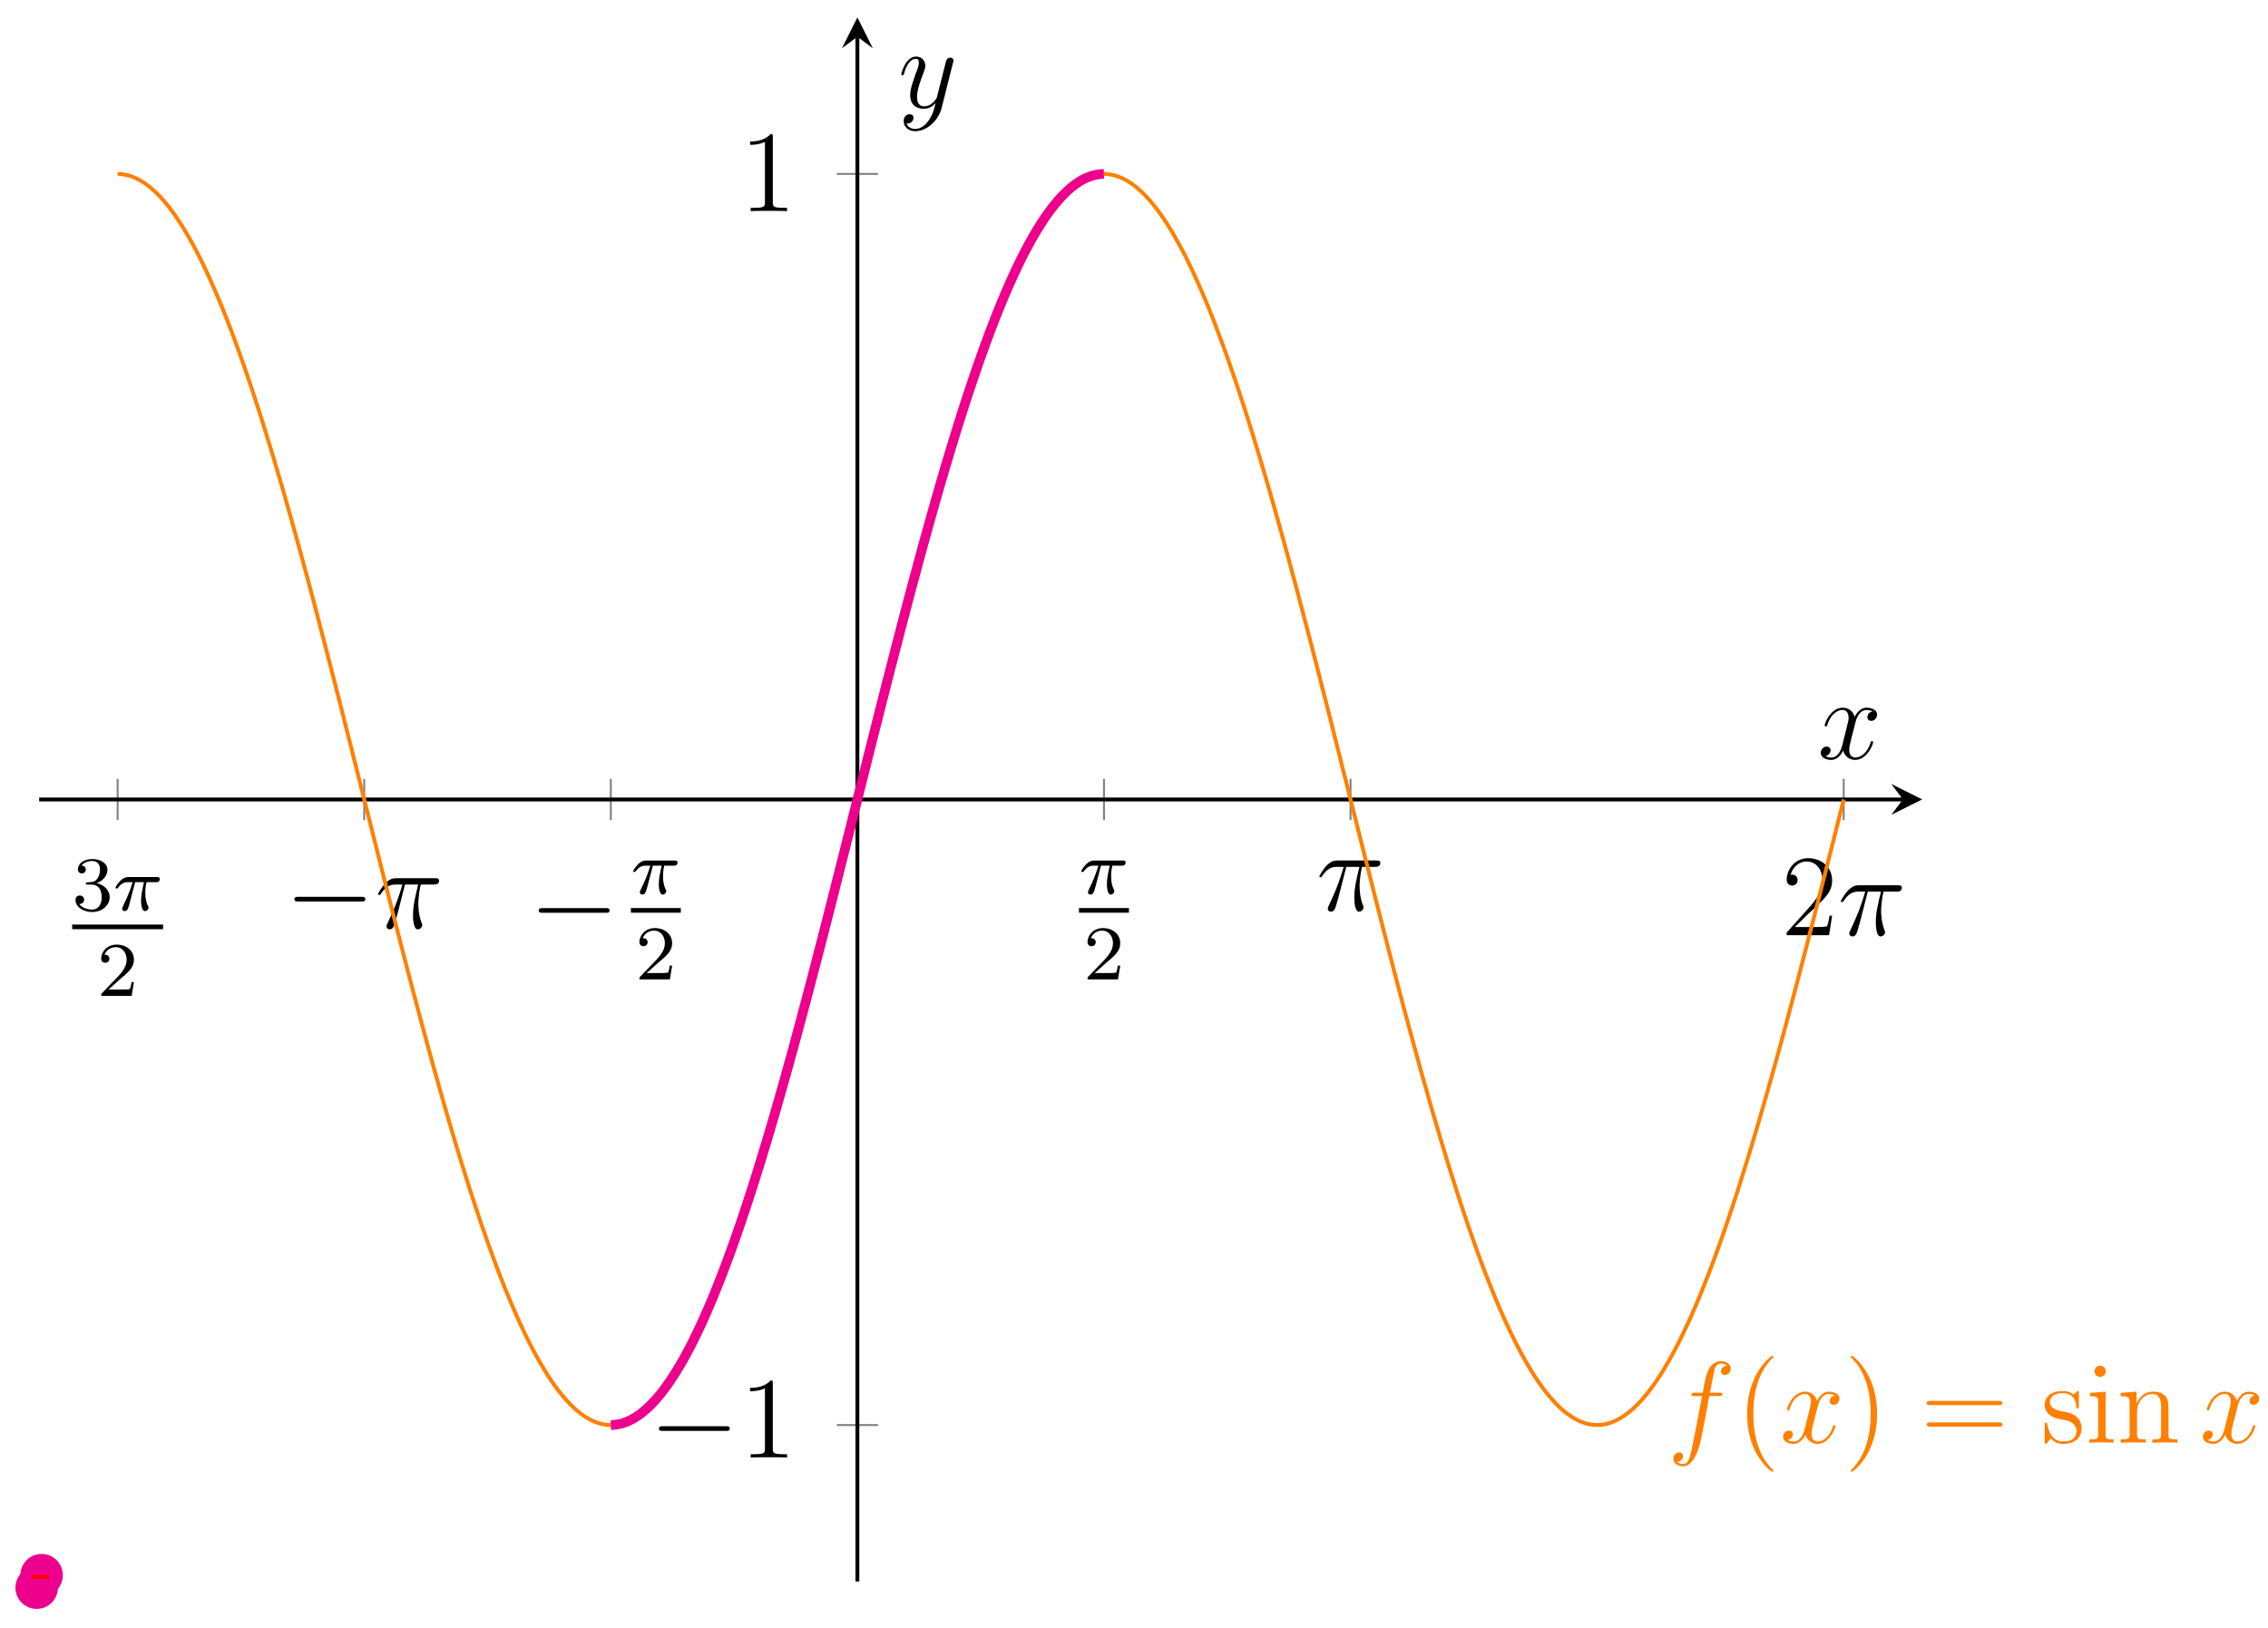 <?xml version="1.0" encoding="UTF-8"?>
<svg xmlns="http://www.w3.org/2000/svg" xmlns:xlink="http://www.w3.org/1999/xlink" width="234pt" height="168pt" viewBox="0 0 234 168" version="1.1">
<defs>
<g>
<symbol overflow="visible" id="glyph0-0">
<path style="stroke:none;" d=""/>
</symbol>
<symbol overflow="visible" id="glyph0-1">
<path style="stroke:none;" d="M 7.875 -2.75 C 8.078 -2.75 8.297 -2.75 8.297 -2.984 C 8.297 -3.234 8.078 -3.234 7.875 -3.234 L 1.406 -3.234 C 1.203 -3.234 0.984 -3.234 0.984 -2.984 C 0.984 -2.75 1.203 -2.75 1.406 -2.75 Z M 7.875 -2.75 "/>
</symbol>
<symbol overflow="visible" id="glyph1-0">
<path style="stroke:none;" d=""/>
</symbol>
<symbol overflow="visible" id="glyph1-1">
<path style="stroke:none;" d="M 3.094 -4.5 L 4.453 -4.5 C 4.125 -3.172 3.922 -2.297 3.922 -1.344 C 3.922 -1.172 3.922 0.125 4.406 0.125 C 4.656 0.125 4.875 -0.109 4.875 -0.312 C 4.875 -0.375 4.875 -0.391 4.797 -0.578 C 4.469 -1.406 4.469 -2.422 4.469 -2.516 C 4.469 -2.578 4.469 -3.438 4.719 -4.5 L 6.062 -4.5 C 6.219 -4.5 6.609 -4.5 6.609 -4.891 C 6.609 -5.156 6.391 -5.156 6.172 -5.156 L 2.234 -5.156 C 1.953 -5.156 1.547 -5.156 1 -4.562 C 0.688 -4.219 0.312 -3.578 0.312 -3.516 C 0.312 -3.438 0.375 -3.422 0.438 -3.422 C 0.531 -3.422 0.531 -3.453 0.594 -3.531 C 1.219 -4.5 1.844 -4.5 2.141 -4.5 L 2.828 -4.5 C 2.562 -3.609 2.266 -2.562 1.281 -0.484 C 1.188 -0.281 1.188 -0.266 1.188 -0.188 C 1.188 0.062 1.406 0.125 1.5 0.125 C 1.859 0.125 1.953 -0.188 2.094 -0.688 C 2.281 -1.297 2.281 -1.328 2.406 -1.812 Z M 3.094 -4.5 "/>
</symbol>
<symbol overflow="visible" id="glyph1-2">
<path style="stroke:none;" d="M 5.328 -4.812 C 5.562 -4.812 5.672 -4.812 5.672 -5.031 C 5.672 -5.156 5.562 -5.156 5.359 -5.156 L 4.391 -5.156 C 4.609 -6.391 4.781 -7.234 4.875 -7.609 C 4.953 -7.906 5.203 -8.172 5.516 -8.172 C 5.766 -8.172 6.016 -8.062 6.125 -7.953 C 5.672 -7.906 5.516 -7.562 5.516 -7.359 C 5.516 -7.125 5.703 -6.984 5.922 -6.984 C 6.172 -6.984 6.531 -7.188 6.531 -7.641 C 6.531 -8.141 6.031 -8.422 5.5 -8.422 C 4.984 -8.422 4.484 -8.031 4.25 -7.562 C 4.031 -7.141 3.906 -6.719 3.641 -5.156 L 2.828 -5.156 C 2.609 -5.156 2.484 -5.156 2.484 -4.938 C 2.484 -4.812 2.562 -4.812 2.797 -4.812 L 3.562 -4.812 C 3.344 -3.688 2.859 -0.984 2.578 0.281 C 2.375 1.328 2.203 2.203 1.609 2.203 C 1.562 2.203 1.219 2.203 1 1.969 C 1.609 1.922 1.609 1.406 1.609 1.391 C 1.609 1.141 1.438 1 1.203 1 C 0.969 1 0.609 1.203 0.609 1.656 C 0.609 2.172 1.141 2.438 1.609 2.438 C 2.828 2.438 3.328 0.25 3.453 -0.344 C 3.672 -1.266 4.25 -4.453 4.312 -4.812 Z M 5.328 -4.812 "/>
</symbol>
<symbol overflow="visible" id="glyph1-3">
<path style="stroke:none;" d="M 5.672 -4.875 C 5.281 -4.812 5.141 -4.516 5.141 -4.297 C 5.141 -4 5.359 -3.906 5.531 -3.906 C 5.891 -3.906 6.141 -4.219 6.141 -4.547 C 6.141 -5.047 5.562 -5.266 5.062 -5.266 C 4.344 -5.266 3.938 -4.547 3.828 -4.328 C 3.547 -5.219 2.812 -5.266 2.594 -5.266 C 1.375 -5.266 0.734 -3.703 0.734 -3.438 C 0.734 -3.391 0.781 -3.328 0.859 -3.328 C 0.953 -3.328 0.984 -3.406 1 -3.453 C 1.406 -4.781 2.219 -5.031 2.562 -5.031 C 3.094 -5.031 3.203 -4.531 3.203 -4.25 C 3.203 -3.984 3.125 -3.703 2.984 -3.125 L 2.578 -1.5 C 2.406 -0.781 2.062 -0.125 1.422 -0.125 C 1.359 -0.125 1.062 -0.125 0.812 -0.281 C 1.25 -0.359 1.344 -0.719 1.344 -0.859 C 1.344 -1.094 1.156 -1.25 0.938 -1.25 C 0.641 -1.25 0.328 -0.984 0.328 -0.609 C 0.328 -0.109 0.891 0.125 1.406 0.125 C 1.984 0.125 2.391 -0.328 2.641 -0.828 C 2.828 -0.125 3.438 0.125 3.875 0.125 C 5.094 0.125 5.734 -1.453 5.734 -1.703 C 5.734 -1.766 5.688 -1.812 5.625 -1.812 C 5.516 -1.812 5.5 -1.75 5.469 -1.656 C 5.141 -0.609 4.453 -0.125 3.906 -0.125 C 3.484 -0.125 3.266 -0.438 3.266 -0.922 C 3.266 -1.188 3.312 -1.375 3.5 -2.156 L 3.922 -3.797 C 4.094 -4.5 4.5 -5.031 5.062 -5.031 C 5.078 -5.031 5.422 -5.031 5.672 -4.875 Z M 5.672 -4.875 "/>
</symbol>
<symbol overflow="visible" id="glyph1-4">
<path style="stroke:none;" d="M 3.141 1.344 C 2.828 1.797 2.359 2.203 1.766 2.203 C 1.625 2.203 1.047 2.172 0.875 1.625 C 0.906 1.641 0.969 1.641 0.984 1.641 C 1.344 1.641 1.594 1.328 1.594 1.047 C 1.594 0.781 1.359 0.688 1.188 0.688 C 0.984 0.688 0.578 0.828 0.578 1.406 C 0.578 2.016 1.094 2.438 1.766 2.438 C 2.969 2.438 4.172 1.344 4.5 0.016 L 5.672 -4.656 C 5.688 -4.703 5.719 -4.781 5.719 -4.859 C 5.719 -5.031 5.562 -5.156 5.391 -5.156 C 5.281 -5.156 5.031 -5.109 4.938 -4.75 L 4.047 -1.234 C 4 -1.016 4 -0.984 3.891 -0.859 C 3.656 -0.531 3.266 -0.125 2.688 -0.125 C 2.016 -0.125 1.953 -0.781 1.953 -1.094 C 1.953 -1.781 2.281 -2.703 2.609 -3.562 C 2.734 -3.906 2.812 -4.078 2.812 -4.312 C 2.812 -4.812 2.453 -5.266 1.859 -5.266 C 0.766 -5.266 0.328 -3.531 0.328 -3.438 C 0.328 -3.391 0.375 -3.328 0.453 -3.328 C 0.562 -3.328 0.578 -3.375 0.625 -3.547 C 0.906 -4.547 1.359 -5.031 1.828 -5.031 C 1.938 -5.031 2.141 -5.031 2.141 -4.641 C 2.141 -4.328 2.016 -3.984 1.828 -3.531 C 1.25 -1.953 1.25 -1.562 1.25 -1.281 C 1.25 -0.141 2.062 0.125 2.656 0.125 C 3 0.125 3.438 0.016 3.844 -0.438 L 3.859 -0.422 C 3.688 0.281 3.562 0.75 3.141 1.344 Z M 3.141 1.344 "/>
</symbol>
<symbol overflow="visible" id="glyph2-0">
<path style="stroke:none;" d=""/>
</symbol>
<symbol overflow="visible" id="glyph2-1">
<path style="stroke:none;" d="M 2.266 -2.906 L 3.172 -2.906 C 3.016 -2.188 2.875 -1.594 2.875 -1 C 2.875 -0.953 2.875 -0.609 2.953 -0.312 C 3.062 0.016 3.141 0.078 3.281 0.078 C 3.453 0.078 3.641 -0.078 3.641 -0.266 C 3.641 -0.312 3.641 -0.328 3.609 -0.406 C 3.438 -0.766 3.312 -1.156 3.312 -1.812 C 3.312 -1.984 3.312 -2.328 3.438 -2.906 L 4.406 -2.906 C 4.531 -2.906 4.609 -2.906 4.688 -2.969 C 4.797 -3.062 4.812 -3.156 4.812 -3.219 C 4.812 -3.438 4.609 -3.438 4.484 -3.438 L 1.609 -3.438 C 1.438 -3.438 1.125 -3.438 0.734 -3.047 C 0.453 -2.766 0.234 -2.406 0.234 -2.344 C 0.234 -2.266 0.281 -2.25 0.344 -2.25 C 0.438 -2.25 0.453 -2.266 0.5 -2.328 C 0.891 -2.906 1.359 -2.906 1.531 -2.906 L 2 -2.906 C 1.766 -2.062 1.344 -1.094 1.047 -0.516 C 1 -0.391 0.922 -0.234 0.922 -0.172 C 0.922 0 1.047 0.078 1.172 0.078 C 1.484 0.078 1.562 -0.219 1.734 -0.875 Z M 2.266 -2.906 "/>
</symbol>
<symbol overflow="visible" id="glyph3-0">
<path style="stroke:none;" d=""/>
</symbol>
<symbol overflow="visible" id="glyph3-1">
<path style="stroke:none;" d="M 2.25 -1.625 C 2.375 -1.75 2.703 -2.016 2.844 -2.125 C 3.328 -2.578 3.797 -3.016 3.797 -3.734 C 3.797 -4.688 3 -5.297 2.016 -5.297 C 1.047 -5.297 0.422 -4.578 0.422 -3.859 C 0.422 -3.469 0.734 -3.422 0.844 -3.422 C 1.016 -3.422 1.266 -3.531 1.266 -3.844 C 1.266 -4.25 0.859 -4.25 0.766 -4.25 C 1 -4.844 1.531 -5.031 1.922 -5.031 C 2.656 -5.031 3.047 -4.406 3.047 -3.734 C 3.047 -2.906 2.469 -2.297 1.516 -1.344 L 0.516 -0.297 C 0.422 -0.219 0.422 -0.203 0.422 0 L 3.562 0 L 3.797 -1.422 L 3.547 -1.422 C 3.531 -1.266 3.469 -0.875 3.375 -0.719 C 3.328 -0.656 2.719 -0.656 2.594 -0.656 L 1.172 -0.656 Z M 2.25 -1.625 "/>
</symbol>
<symbol overflow="visible" id="glyph3-2">
<path style="stroke:none;" d="M 2.016 -2.656 C 2.641 -2.656 3.047 -2.203 3.047 -1.359 C 3.047 -0.359 2.484 -0.078 2.062 -0.078 C 1.625 -0.078 1.016 -0.234 0.734 -0.656 C 1.031 -0.656 1.234 -0.844 1.234 -1.094 C 1.234 -1.359 1.047 -1.531 0.781 -1.531 C 0.578 -1.531 0.344 -1.406 0.344 -1.078 C 0.344 -0.328 1.156 0.172 2.078 0.172 C 3.125 0.172 3.875 -0.562 3.875 -1.359 C 3.875 -2.031 3.344 -2.625 2.531 -2.812 C 3.156 -3.031 3.641 -3.562 3.641 -4.203 C 3.641 -4.844 2.922 -5.297 2.094 -5.297 C 1.234 -5.297 0.594 -4.844 0.594 -4.234 C 0.594 -3.938 0.781 -3.812 1 -3.812 C 1.25 -3.812 1.406 -3.984 1.406 -4.219 C 1.406 -4.516 1.141 -4.625 0.969 -4.625 C 1.312 -5.062 1.922 -5.094 2.062 -5.094 C 2.266 -5.094 2.875 -5.031 2.875 -4.203 C 2.875 -3.656 2.641 -3.312 2.531 -3.188 C 2.297 -2.938 2.109 -2.922 1.625 -2.891 C 1.469 -2.891 1.406 -2.875 1.406 -2.766 C 1.406 -2.656 1.484 -2.656 1.625 -2.656 Z M 2.016 -2.656 "/>
</symbol>
<symbol overflow="visible" id="glyph4-0">
<path style="stroke:none;" d=""/>
</symbol>
<symbol overflow="visible" id="glyph4-1">
<path style="stroke:none;" d="M 5.266 -2.016 L 5 -2.016 C 4.953 -1.812 4.859 -1.141 4.75 -0.953 C 4.656 -0.844 3.984 -0.844 3.625 -0.844 L 1.406 -0.844 C 1.734 -1.125 2.469 -1.891 2.766 -2.172 C 4.594 -3.844 5.266 -4.469 5.266 -5.656 C 5.266 -7.031 4.172 -7.953 2.781 -7.953 C 1.406 -7.953 0.578 -6.766 0.578 -5.734 C 0.578 -5.125 1.109 -5.125 1.141 -5.125 C 1.406 -5.125 1.703 -5.312 1.703 -5.688 C 1.703 -6.031 1.484 -6.25 1.141 -6.25 C 1.047 -6.25 1.016 -6.25 0.984 -6.234 C 1.203 -7.047 1.859 -7.609 2.625 -7.609 C 3.641 -7.609 4.266 -6.75 4.266 -5.656 C 4.266 -4.641 3.688 -3.75 3 -2.984 L 0.578 -0.281 L 0.578 0 L 4.953 0 Z M 5.266 -2.016 "/>
</symbol>
<symbol overflow="visible" id="glyph4-2">
<path style="stroke:none;" d="M 3.438 -7.656 C 3.438 -7.938 3.438 -7.953 3.203 -7.953 C 2.922 -7.625 2.312 -7.188 1.094 -7.188 L 1.094 -6.844 C 1.359 -6.844 1.953 -6.844 2.625 -7.141 L 2.625 -0.922 C 2.625 -0.484 2.578 -0.344 1.531 -0.344 L 1.156 -0.344 L 1.156 0 C 1.484 -0.031 2.641 -0.031 3.031 -0.031 C 3.438 -0.031 4.578 -0.031 4.906 0 L 4.906 -0.344 L 4.531 -0.344 C 3.484 -0.344 3.438 -0.484 3.438 -0.922 Z M 3.438 -7.656 "/>
</symbol>
<symbol overflow="visible" id="glyph4-3">
<path style="stroke:none;" d="M 3.891 2.906 C 3.891 2.875 3.891 2.844 3.688 2.641 C 2.484 1.438 1.812 -0.531 1.812 -2.969 C 1.812 -5.297 2.375 -7.297 3.766 -8.703 C 3.891 -8.812 3.891 -8.828 3.891 -8.875 C 3.891 -8.938 3.828 -8.969 3.781 -8.969 C 3.625 -8.969 2.641 -8.109 2.062 -6.938 C 1.453 -5.719 1.172 -4.453 1.172 -2.969 C 1.172 -1.906 1.344 -0.484 1.953 0.781 C 2.672 2.219 3.641 3 3.781 3 C 3.828 3 3.891 2.969 3.891 2.906 Z M 3.891 2.906 "/>
</symbol>
<symbol overflow="visible" id="glyph4-4">
<path style="stroke:none;" d="M 3.375 -2.969 C 3.375 -3.891 3.25 -5.359 2.578 -6.75 C 1.875 -8.188 0.891 -8.969 0.766 -8.969 C 0.719 -8.969 0.656 -8.938 0.656 -8.875 C 0.656 -8.828 0.656 -8.812 0.859 -8.609 C 2.062 -7.406 2.719 -5.422 2.719 -2.984 C 2.719 -0.672 2.156 1.328 0.781 2.734 C 0.656 2.844 0.656 2.875 0.656 2.906 C 0.656 2.969 0.719 3 0.766 3 C 0.922 3 1.906 2.141 2.484 0.969 C 3.094 -0.25 3.375 -1.547 3.375 -2.969 Z M 3.375 -2.969 "/>
</symbol>
<symbol overflow="visible" id="glyph4-5">
<path style="stroke:none;" d="M 8.062 -3.875 C 8.234 -3.875 8.453 -3.875 8.453 -4.094 C 8.453 -4.312 8.25 -4.312 8.062 -4.312 L 1.031 -4.312 C 0.859 -4.312 0.641 -4.312 0.641 -4.094 C 0.641 -3.875 0.844 -3.875 1.031 -3.875 Z M 8.062 -1.656 C 8.234 -1.656 8.453 -1.656 8.453 -1.859 C 8.453 -2.094 8.25 -2.094 8.062 -2.094 L 1.031 -2.094 C 0.859 -2.094 0.641 -2.094 0.641 -1.875 C 0.641 -1.656 0.844 -1.656 1.031 -1.656 Z M 8.062 -1.656 "/>
</symbol>
<symbol overflow="visible" id="glyph4-6">
<path style="stroke:none;" d="M 3.922 -5.062 C 3.922 -5.266 3.922 -5.328 3.797 -5.328 C 3.703 -5.328 3.484 -5.062 3.391 -4.953 C 3.031 -5.266 2.656 -5.328 2.266 -5.328 C 0.828 -5.328 0.391 -4.547 0.391 -3.891 C 0.391 -3.75 0.391 -3.328 0.844 -2.922 C 1.234 -2.578 1.641 -2.5 2.188 -2.391 C 2.844 -2.266 3 -2.219 3.297 -1.984 C 3.516 -1.812 3.672 -1.547 3.672 -1.203 C 3.672 -0.688 3.375 -0.125 2.312 -0.125 C 1.531 -0.125 0.953 -0.578 0.688 -1.766 C 0.641 -1.984 0.641 -2 0.641 -2.016 C 0.609 -2.062 0.562 -2.062 0.531 -2.062 C 0.391 -2.062 0.391 -2 0.391 -1.781 L 0.391 -0.156 C 0.391 0.062 0.391 0.125 0.516 0.125 C 0.578 0.125 0.578 0.109 0.781 -0.141 C 0.844 -0.234 0.844 -0.25 1.031 -0.438 C 1.484 0.125 2.125 0.125 2.328 0.125 C 3.578 0.125 4.203 -0.578 4.203 -1.516 C 4.203 -2.156 3.812 -2.547 3.703 -2.656 C 3.281 -3.031 2.953 -3.094 2.156 -3.234 C 1.812 -3.312 0.938 -3.484 0.938 -4.203 C 0.938 -4.562 1.188 -5.109 2.266 -5.109 C 3.562 -5.109 3.641 -4 3.656 -3.641 C 3.672 -3.531 3.75 -3.531 3.797 -3.531 C 3.922 -3.531 3.922 -3.594 3.922 -3.812 Z M 3.922 -5.062 "/>
</symbol>
<symbol overflow="visible" id="glyph4-7">
<path style="stroke:none;" d="M 2.078 -7.359 C 2.078 -7.672 1.828 -7.953 1.5 -7.953 C 1.188 -7.953 0.922 -7.703 0.922 -7.375 C 0.922 -7.016 1.203 -6.797 1.5 -6.797 C 1.859 -6.797 2.078 -7.094 2.078 -7.359 Z M 0.438 -5.141 L 0.438 -4.797 C 1.188 -4.797 1.297 -4.719 1.297 -4.141 L 1.297 -0.891 C 1.297 -0.344 1.172 -0.344 0.391 -0.344 L 0.391 0 C 0.734 -0.031 1.297 -0.031 1.656 -0.031 C 1.781 -0.031 2.469 -0.031 2.875 0 L 2.875 -0.344 C 2.109 -0.344 2.062 -0.406 2.062 -0.875 L 2.062 -5.266 Z M 0.438 -5.141 "/>
</symbol>
<symbol overflow="visible" id="glyph4-8">
<path style="stroke:none;" d="M 5.312 -2.906 C 5.312 -4.016 5.312 -4.344 5.047 -4.734 C 4.703 -5.203 4.141 -5.266 3.734 -5.266 C 2.562 -5.266 2.109 -4.281 2.016 -4.047 L 2.016 -5.266 L 0.375 -5.141 L 0.375 -4.797 C 1.188 -4.797 1.297 -4.703 1.297 -4.125 L 1.297 -0.891 C 1.297 -0.344 1.156 -0.344 0.375 -0.344 L 0.375 0 C 0.688 -0.031 1.344 -0.031 1.672 -0.031 C 2.016 -0.031 2.672 -0.031 2.969 0 L 2.969 -0.344 C 2.219 -0.344 2.062 -0.344 2.062 -0.891 L 2.062 -3.109 C 2.062 -4.359 2.891 -5.031 3.641 -5.031 C 4.375 -5.031 4.547 -4.422 4.547 -3.688 L 4.547 -0.891 C 4.547 -0.344 4.406 -0.344 3.641 -0.344 L 3.641 0 C 3.938 -0.031 4.594 -0.031 4.922 -0.031 C 5.266 -0.031 5.922 -0.031 6.234 0 L 6.234 -0.344 C 5.625 -0.344 5.328 -0.344 5.312 -0.703 Z M 5.312 -2.906 "/>
</symbol>
</g>
</defs>
<g id="surface1">
<path style="fill:none;stroke-width:0.199;stroke-linecap:butt;stroke-linejoin:miter;stroke:rgb(50%,50%,50%);stroke-opacity:1;stroke-miterlimit:10;" d="M 33.539 78.57 L 33.539 82.824 M 58.981 78.57 L 58.981 82.824 M 109.863 78.57 L 109.863 82.824 M 135.301 78.57 L 135.301 82.824 M 8.098 78.57 L 8.098 82.824 M 186.184 78.57 L 186.184 82.824 " transform="matrix(1,0,0,-1,4.039,163.206)"/>
<path style="fill:none;stroke-width:0.199;stroke-linecap:butt;stroke-linejoin:miter;stroke:rgb(50%,50%,50%);stroke-opacity:1;stroke-miterlimit:10;" d="M 82.293 16.138 L 86.547 16.138 M 82.293 145.256 L 86.547 145.256 " transform="matrix(1,0,0,-1,4.039,163.206)"/>
<path style="fill:none;stroke-width:0.399;stroke-linecap:butt;stroke-linejoin:miter;stroke:rgb(0%,0%,0%);stroke-opacity:1;stroke-miterlimit:10;" d="M 0 80.699 L 192.289 80.699 " transform="matrix(1,0,0,-1,4.039,163.206)"/>
<path style=" stroke:none;fill-rule:nonzero;fill:rgb(0%,0%,0%);fill-opacity:1;" d="M 198.32 82.5 L 195.133 80.906 L 196.328 82.5 L 195.133 84.094 "/>
<path style="fill:none;stroke-width:0.399;stroke-linecap:butt;stroke-linejoin:miter;stroke:rgb(0%,0%,0%);stroke-opacity:1;stroke-miterlimit:10;" d="M 84.422 -0.001 L 84.422 159.403 " transform="matrix(1,0,0,-1,4.039,163.206)"/>
<path style=" stroke:none;fill-rule:nonzero;fill:rgb(0%,0%,0%);fill-opacity:1;" d="M 88.461 1.797 L 86.867 4.984 L 88.461 3.789 L 90.055 4.984 "/>
<g style="fill:rgb(0%,0%,0%);fill-opacity:1;">
  <use xlink:href="#glyph0-1" x="29.394" y="95.786"/>
</g>
<g style="fill:rgb(0%,0%,0%);fill-opacity:1;">
  <use xlink:href="#glyph1-1" x="38.692" y="95.786"/>
</g>
<g style="fill:rgb(0%,0%,0%);fill-opacity:1;">
  <use xlink:href="#glyph0-1" x="54.6" y="96.951"/>
</g>
<g style="fill:rgb(0%,0%,0%);fill-opacity:1;">
  <use xlink:href="#glyph2-1" x="65.094" y="92.244"/>
</g>
<path style="fill:none;stroke-width:0.478;stroke-linecap:butt;stroke-linejoin:miter;stroke:rgb(0%,0%,0%);stroke-opacity:1;stroke-miterlimit:10;" d="M 67.979 -141.384 L 73.127 -141.384 " transform="matrix(1,0,0,-1,-2.885,-47.432)"/>
<g style="fill:rgb(0%,0%,0%);fill-opacity:1;">
  <use xlink:href="#glyph3-1" x="65.551" y="101.075"/>
</g>
<g style="fill:rgb(0%,0%,0%);fill-opacity:1;">
  <use xlink:href="#glyph2-1" x="111.326" y="92.244"/>
</g>
<path style="fill:none;stroke-width:0.478;stroke-linecap:butt;stroke-linejoin:miter;stroke:rgb(0%,0%,0%);stroke-opacity:1;stroke-miterlimit:10;" d="M 58.678 -141.384 L 63.831 -141.384 " transform="matrix(1,0,0,-1,52.646,-47.432)"/>
<g style="fill:rgb(0%,0%,0%);fill-opacity:1;">
  <use xlink:href="#glyph3-1" x="111.783" y="101.075"/>
</g>
<g style="fill:rgb(0%,0%,0%);fill-opacity:1;">
  <use xlink:href="#glyph1-1" x="135.807" y="93.96"/>
</g>
<g style="fill:rgb(0%,0%,0%);fill-opacity:1;">
  <use xlink:href="#glyph3-2" x="7.445" y="93.949"/>
</g>
<g style="fill:rgb(0%,0%,0%);fill-opacity:1;">
  <use xlink:href="#glyph2-1" x="11.679" y="93.949"/>
</g>
<path style="fill:none;stroke-width:0.478;stroke-linecap:butt;stroke-linejoin:miter;stroke:rgb(0%,0%,0%);stroke-opacity:1;stroke-miterlimit:10;" d="M 58.68 -141.382 L 68.063 -141.382 " transform="matrix(1,0,0,-1,-51.235,-45.727)"/>
<g style="fill:rgb(0%,0%,0%);fill-opacity:1;">
  <use xlink:href="#glyph3-1" x="10.02" y="102.78"/>
</g>
<g style="fill:rgb(0%,0%,0%);fill-opacity:1;">
  <use xlink:href="#glyph4-1" x="183.762" y="96.517"/>
</g>
<g style="fill:rgb(0%,0%,0%);fill-opacity:1;">
  <use xlink:href="#glyph1-1" x="189.615" y="96.517"/>
</g>
<g style="fill:rgb(0%,0%,0%);fill-opacity:1;">
  <use xlink:href="#glyph0-1" x="66.998" y="150.42"/>
</g>
<g style="fill:rgb(0%,0%,0%);fill-opacity:1;">
  <use xlink:href="#glyph4-2" x="76.296" y="150.42"/>
</g>
<g style="fill:rgb(0%,0%,0%);fill-opacity:1;">
  <use xlink:href="#glyph4-2" x="76.297" y="21.79"/>
</g>
<path style="fill-rule:nonzero;fill:rgb(100%,50%,0%);fill-opacity:0.2;stroke-width:0.399;stroke-linecap:butt;stroke-linejoin:miter;stroke:rgb(0%,0%,0%);stroke-opacity:0.2;stroke-miterlimit:10;" d="M -0.254 -0.645 L -0.254 0.644 L 0.254 0.644 L 0.254 -0.645 Z M -0.254 -0.645 " transform="matrix(1,0,0,-1,4.039,163.206)"/>
<path style="fill:none;stroke-width:0.399;stroke-linecap:butt;stroke-linejoin:miter;stroke:rgb(100%,50%,0%);stroke-opacity:1;stroke-miterlimit:10;" d="M 8.098 145.256 L 8.356 145.248 L 8.609 145.221 L 8.863 145.181 L 9.121 145.123 L 9.375 145.053 L 9.633 144.963 L 9.887 144.861 L 10.145 144.74 L 10.399 144.603 L 10.656 144.451 L 10.91 144.283 L 11.168 144.1 L 11.422 143.9 L 11.676 143.682 L 11.934 143.451 L 12.188 143.205 L 12.445 142.943 L 12.699 142.662 L 12.957 142.369 L 13.211 142.065 L 13.469 141.74 L 13.723 141.401 L 13.981 141.045 L 14.234 140.674 L 14.488 140.291 L 14.746 139.889 L 15 139.475 L 15.258 139.049 L 15.512 138.604 L 15.77 138.147 L 16.023 137.678 L 16.281 137.19 L 16.535 136.69 L 16.793 136.174 L 17.047 135.647 L 17.305 135.104 L 17.559 134.55 L 17.813 133.979 L 18.07 133.401 L 18.324 132.804 L 18.582 132.198 L 18.836 131.577 L 19.094 130.941 L 19.348 130.296 L 19.606 129.636 L 19.859 128.964 L 20.117 128.281 L 20.371 127.589 L 20.625 126.882 L 20.883 126.164 L 21.137 125.437 L 21.395 124.695 L 21.648 123.945 L 21.906 123.183 L 22.16 122.41 L 22.418 121.625 L 22.672 120.832 L 22.93 120.031 L 23.184 119.219 L 23.438 118.395 L 23.695 117.563 L 23.949 116.723 L 24.207 115.872 L 24.461 115.012 L 24.719 114.145 L 24.973 113.27 L 25.231 112.384 L 25.484 111.493 L 25.742 110.591 L 25.996 109.689 L 26.25 108.775 L 26.508 107.853 L 26.762 106.923 L 27.02 105.99 L 27.273 105.048 L 27.531 104.103 L 27.785 103.15 L 28.043 102.189 L 28.297 101.228 L 28.555 100.26 L 29.063 98.307 L 29.32 97.322 L 29.574 96.338 L 29.832 95.346 L 30.086 94.35 L 30.344 93.354 L 30.598 92.354 L 30.856 91.35 L 31.109 90.343 L 31.367 89.335 L 31.875 87.312 L 32.133 86.296 L 32.387 85.281 L 32.645 84.261 L 32.898 83.246 L 33.156 82.226 L 33.41 81.207 L 33.668 80.187 L 33.922 79.172 L 34.18 78.152 L 34.434 77.133 L 34.691 76.117 L 35.199 74.086 L 35.457 73.075 L 35.711 72.063 L 35.969 71.051 L 36.223 70.048 L 36.481 69.044 L 36.734 68.044 L 36.992 67.044 L 37.246 66.052 L 37.504 65.06 L 37.758 64.072 L 38.012 63.091 L 38.27 62.111 L 38.523 61.138 L 38.781 60.17 L 39.035 59.205 L 39.293 58.248 L 39.547 57.295 L 39.805 56.35 L 40.059 55.404 L 40.316 54.471 L 40.57 53.545 L 40.824 52.623 L 41.082 51.709 L 41.336 50.803 L 41.594 49.905 L 41.848 49.01 L 42.106 48.128 L 42.359 47.249 L 42.617 46.386 L 42.871 45.522 L 43.129 44.675 L 43.383 43.831 L 43.637 43.003 L 43.895 42.179 L 44.148 41.367 L 44.406 40.562 L 44.66 39.769 L 44.918 38.984 L 45.172 38.215 L 45.43 37.449 L 45.684 36.699 L 45.941 35.961 L 46.195 35.23 L 46.449 34.512 L 46.707 33.809 L 46.961 33.113 L 47.219 32.43 L 47.473 31.758 L 47.731 31.102 L 47.984 30.454 L 48.242 29.821 L 48.496 29.2 L 48.754 28.59 L 49.008 27.997 L 49.266 27.415 L 49.52 26.848 L 49.773 26.29 L 50.031 25.751 L 50.285 25.22 L 50.543 24.704 L 50.797 24.204 L 51.055 23.72 L 51.309 23.247 L 51.566 22.79 L 51.82 22.349 L 52.078 21.919 L 52.332 21.505 L 52.586 21.107 L 52.844 20.72 L 53.098 20.353 L 53.356 19.997 L 53.609 19.654 L 53.867 19.333 L 54.121 19.025 L 54.379 18.732 L 54.633 18.455 L 54.891 18.193 L 55.145 17.943 L 55.398 17.712 L 55.656 17.498 L 55.91 17.295 L 56.168 17.111 L 56.422 16.943 L 56.68 16.795 L 56.934 16.658 L 57.191 16.537 L 57.445 16.435 L 57.703 16.345 L 57.957 16.271 L 58.211 16.217 L 58.469 16.174 L 58.723 16.15 L 58.981 16.142 " transform="matrix(1,0,0,-1,4.039,163.206)"/>
<path style="fill:none;stroke-width:0.996;stroke-linecap:butt;stroke-linejoin:miter;stroke:rgb(92.549%,0%,54.9%);stroke-opacity:1;stroke-miterlimit:10;" d="M 58.981 16.142 L 59.234 16.15 L 59.492 16.174 L 59.746 16.217 L 60.004 16.271 L 60.258 16.345 L 60.516 16.435 L 60.77 16.537 L 61.027 16.658 L 61.281 16.795 L 61.535 16.943 L 61.793 17.111 L 62.047 17.295 L 62.305 17.498 L 62.559 17.712 L 62.816 17.943 L 63.07 18.189 L 63.328 18.455 L 63.582 18.732 L 63.84 19.025 L 64.094 19.33 L 64.348 19.658 L 64.606 19.994 L 64.859 20.349 L 65.117 20.72 L 65.371 21.107 L 65.629 21.505 L 65.883 21.919 L 66.141 22.349 L 66.395 22.79 L 66.652 23.247 L 66.906 23.72 L 67.16 24.204 L 67.418 24.704 L 67.672 25.22 L 67.93 25.751 L 68.184 26.29 L 68.441 26.844 L 68.695 27.415 L 68.953 27.997 L 69.207 28.59 L 69.465 29.196 L 69.719 29.821 L 69.973 30.454 L 70.231 31.102 L 70.484 31.758 L 70.742 32.43 L 70.996 33.113 L 71.254 33.809 L 71.508 34.512 L 71.766 35.23 L 72.02 35.961 L 72.277 36.699 L 72.531 37.449 L 73.043 38.984 L 73.297 39.769 L 73.555 40.562 L 73.809 41.363 L 74.066 42.179 L 74.32 42.999 L 74.578 43.831 L 74.832 44.675 L 75.09 45.522 L 75.344 46.382 L 75.598 47.249 L 75.856 48.124 L 76.109 49.01 L 76.367 49.901 L 76.621 50.803 L 76.879 51.709 L 77.133 52.623 L 77.391 53.545 L 77.645 54.471 L 77.902 55.404 L 78.156 56.346 L 78.41 57.295 L 78.668 58.244 L 78.922 59.205 L 79.18 60.166 L 79.434 61.138 L 79.691 62.111 L 79.945 63.087 L 80.203 64.072 L 80.457 65.06 L 80.715 66.048 L 81.223 68.04 L 81.481 69.044 L 81.734 70.044 L 81.992 71.051 L 82.246 72.059 L 82.504 73.071 L 82.758 74.086 L 83.016 75.098 L 83.27 76.113 L 83.527 77.133 L 83.781 78.148 L 84.035 79.168 L 84.293 80.187 L 84.547 81.207 L 84.805 82.222 L 85.059 83.242 L 85.316 84.261 L 85.57 85.277 L 85.828 86.296 L 86.082 87.308 L 86.34 88.323 L 86.594 89.331 L 86.848 90.343 L 87.106 91.346 L 87.359 92.35 L 87.617 93.35 L 87.871 94.35 L 88.129 95.342 L 88.383 96.334 L 88.641 97.322 L 88.895 98.303 L 89.152 99.283 L 89.406 100.256 L 89.66 101.224 L 89.918 102.189 L 90.172 103.146 L 90.43 104.099 L 90.684 105.044 L 90.941 105.986 L 91.195 106.923 L 91.453 107.849 L 91.707 108.771 L 91.965 109.685 L 92.219 110.591 L 92.473 111.493 L 92.731 112.384 L 92.984 113.266 L 93.242 114.145 L 93.496 115.012 L 93.754 115.872 L 94.008 116.719 L 94.266 117.559 L 94.52 118.391 L 94.777 119.215 L 95.031 120.027 L 95.285 120.832 L 95.543 121.625 L 95.797 122.41 L 96.055 123.183 L 96.309 123.941 L 96.566 124.695 L 96.82 125.433 L 97.078 126.164 L 97.332 126.882 L 97.59 127.585 L 97.844 128.281 L 98.098 128.964 L 98.356 129.636 L 98.609 130.292 L 98.867 130.941 L 99.121 131.573 L 99.379 132.194 L 99.633 132.804 L 99.891 133.397 L 100.145 133.979 L 100.402 134.55 L 100.656 135.104 L 100.91 135.643 L 101.168 136.174 L 101.422 136.686 L 101.68 137.19 L 101.934 137.674 L 102.191 138.147 L 102.445 138.604 L 102.703 139.045 L 102.957 139.475 L 103.215 139.889 L 103.469 140.291 L 103.723 140.674 L 103.981 141.045 L 104.234 141.401 L 104.492 141.736 L 104.746 142.065 L 105.004 142.369 L 105.258 142.662 L 105.516 142.939 L 105.77 143.201 L 106.027 143.451 L 106.281 143.682 L 106.535 143.9 L 106.793 144.1 L 107.047 144.283 L 107.305 144.451 L 107.559 144.603 L 107.816 144.74 L 108.07 144.857 L 108.328 144.963 L 108.582 145.053 L 108.84 145.123 L 109.094 145.181 L 109.348 145.221 L 109.606 145.248 L 109.859 145.256 " transform="matrix(1,0,0,-1,4.039,163.206)"/>
<path style="fill:none;stroke-width:0.399;stroke-linecap:butt;stroke-linejoin:miter;stroke:rgb(100%,50%,0%);stroke-opacity:1;stroke-miterlimit:10;" d="M 109.863 145.256 L 110.246 145.232 L 110.629 145.181 L 111.012 145.092 L 111.395 144.963 L 111.777 144.803 L 112.164 144.603 L 112.547 144.369 L 112.93 144.1 L 113.313 143.795 L 113.695 143.451 L 114.082 143.076 L 114.465 142.662 L 114.848 142.217 L 115.231 141.74 L 115.613 141.225 L 116 140.674 L 116.383 140.092 L 116.766 139.475 L 117.148 138.83 L 117.531 138.147 L 117.914 137.436 L 118.301 136.69 L 118.684 135.913 L 119.066 135.104 L 119.449 134.268 L 119.832 133.401 L 120.219 132.503 L 120.602 131.577 L 120.984 130.62 L 121.367 129.636 L 121.75 128.628 L 122.133 127.589 L 122.52 126.523 L 122.902 125.437 L 123.285 124.32 L 123.668 123.183 L 124.051 122.019 L 124.438 120.832 L 124.82 119.625 L 125.203 118.395 L 125.586 117.141 L 125.969 115.872 L 126.352 114.579 L 126.738 113.27 L 127.121 111.942 L 127.504 110.595 L 127.887 109.232 L 128.27 107.853 L 128.656 106.458 L 129.039 105.048 L 129.422 103.627 L 129.805 102.189 L 130.188 100.744 L 130.57 99.287 L 130.957 97.819 L 131.34 96.338 L 131.723 94.85 L 132.106 93.354 L 132.488 91.85 L 132.875 90.343 L 133.258 88.831 L 133.641 87.312 L 134.024 85.788 L 134.406 84.261 L 134.793 82.734 L 136.324 76.625 L 136.707 75.102 L 137.094 73.582 L 137.477 72.063 L 137.859 70.551 L 138.242 69.044 L 138.625 67.544 L 139.012 66.052 L 139.395 64.568 L 139.777 63.091 L 140.16 61.626 L 140.543 60.17 L 140.926 58.724 L 141.313 57.295 L 141.695 55.877 L 142.078 54.471 L 142.461 53.084 L 142.844 51.709 L 143.231 50.354 L 143.613 49.01 L 143.996 47.69 L 144.379 46.386 L 144.762 45.101 L 145.145 43.835 L 145.531 42.589 L 145.914 41.367 L 146.297 40.164 L 146.68 38.988 L 147.063 37.832 L 147.449 36.699 L 147.832 35.594 L 148.215 34.516 L 148.598 33.457 L 148.981 32.43 L 149.363 31.43 L 149.75 30.454 L 150.133 29.508 L 150.516 28.59 L 150.899 27.704 L 151.281 26.848 L 151.668 26.016 L 152.051 25.224 L 152.434 24.454 L 152.816 23.72 L 153.199 23.017 L 153.586 22.349 L 153.969 21.708 L 154.352 21.107 L 154.734 20.536 L 155.117 19.997 L 155.5 19.494 L 155.887 19.025 L 156.27 18.591 L 156.652 18.189 L 157.035 17.826 L 157.418 17.498 L 157.805 17.205 L 158.188 16.943 L 158.57 16.724 L 158.953 16.537 L 159.336 16.384 L 159.719 16.271 L 160.106 16.193 L 160.488 16.15 L 160.871 16.146 L 161.254 16.174 L 161.637 16.24 L 162.024 16.345 L 162.406 16.482 L 162.789 16.658 L 163.172 16.869 L 163.555 17.111 L 163.938 17.396 L 164.324 17.712 L 164.707 18.064 L 165.09 18.455 L 165.473 18.876 L 165.856 19.333 L 166.242 19.826 L 166.625 20.349 L 167.008 20.911 L 167.391 21.505 L 167.774 22.13 L 168.156 22.79 L 168.543 23.481 L 168.926 24.204 L 169.309 24.962 L 169.691 25.747 L 170.074 26.563 L 170.461 27.415 L 170.844 28.294 L 171.227 29.196 L 171.609 30.137 L 171.992 31.102 L 172.379 32.09 L 172.762 33.113 L 173.145 34.156 L 173.527 35.23 L 173.91 36.328 L 174.293 37.449 L 174.68 38.597 L 175.063 39.769 L 175.445 40.96 L 175.828 42.179 L 176.211 43.413 L 176.598 44.675 L 176.981 45.952 L 177.363 47.249 L 177.746 48.565 L 178.129 49.901 L 178.512 51.252 L 178.899 52.623 L 179.281 54.006 L 179.664 55.404 L 180.047 56.818 L 180.43 58.244 L 180.816 59.685 L 181.199 61.138 L 181.582 62.599 L 181.965 64.072 L 182.348 65.556 L 182.731 67.044 L 183.117 68.54 L 183.883 71.555 L 184.266 73.071 L 184.649 74.594 L 185.035 76.113 L 186.184 80.695 " transform="matrix(1,0,0,-1,4.039,163.206)"/>
<g style="fill:rgb(100%,50%,0%);fill-opacity:1;">
  <use xlink:href="#glyph1-2" x="172.041" y="148.888"/>
</g>
<g style="fill:rgb(100%,50%,0%);fill-opacity:1;">
  <use xlink:href="#glyph4-3" x="179.087" y="148.888"/>
</g>
<g style="fill:rgb(100%,50%,0%);fill-opacity:1;">
  <use xlink:href="#glyph1-3" x="183.639" y="148.888"/>
</g>
<g style="fill:rgb(100%,50%,0%);fill-opacity:1;">
  <use xlink:href="#glyph4-4" x="190.291" y="148.888"/>
</g>
<g style="fill:rgb(100%,50%,0%);fill-opacity:1;">
  <use xlink:href="#glyph4-5" x="198.146" y="148.888"/>
</g>
<g style="fill:rgb(100%,50%,0%);fill-opacity:1;">
  <use xlink:href="#glyph4-6" x="210.567" y="148.888"/>
  <use xlink:href="#glyph4-7" x="215.182" y="148.888"/>
  <use xlink:href="#glyph4-8" x="218.422" y="148.888"/>
</g>
<g style="fill:rgb(100%,50%,0%);fill-opacity:1;">
  <use xlink:href="#glyph1-3" x="226.955" y="148.888"/>
</g>
<path style="fill-rule:nonzero;fill:rgb(92.549%,0%,54.9%);fill-opacity:1;stroke-width:0.399;stroke-linecap:butt;stroke-linejoin:miter;stroke:rgb(92.549%,0%,54.9%);stroke-opacity:1;stroke-miterlimit:10;" d="M 2.246 0.644 C 2.246 1.745 1.356 2.64 0.254 2.64 C -0.848 2.64 -1.738 1.745 -1.738 0.644 C -1.738 -0.454 -0.848 -1.348 0.254 -1.348 C 1.356 -1.348 2.246 -0.454 2.246 0.644 Z M 2.246 0.644 " transform="matrix(1,0,0,-1,4.039,163.206)"/>
<path style="fill-rule:nonzero;fill:rgb(92.549%,0%,54.9%);fill-opacity:1;stroke-width:0.399;stroke-linecap:butt;stroke-linejoin:miter;stroke:rgb(92.549%,0%,54.9%);stroke-opacity:1;stroke-miterlimit:10;" d="M 1.738 -0.645 C 1.738 0.456 0.848 1.347 -0.254 1.347 C -1.355 1.347 -2.246 0.456 -2.246 -0.645 C -2.246 -1.747 -1.355 -2.637 -0.254 -2.637 C 0.848 -2.637 1.738 -1.747 1.738 -0.645 Z M 1.738 -0.645 " transform="matrix(1,0,0,-1,4.039,163.206)"/>
<path style="fill:none;stroke-width:0.399;stroke-linecap:butt;stroke-linejoin:miter;stroke:rgb(100%,0%,0%);stroke-opacity:1;stroke-miterlimit:10;" d="M -0.762 0.452 L 1.016 0.452 " transform="matrix(1,0,0,-1,4.039,163.206)"/>
<g style="fill:rgb(0%,0%,0%);fill-opacity:1;">
  <use xlink:href="#glyph1-3" x="187.526" y="78.3"/>
</g>
<g style="fill:rgb(0%,0%,0%);fill-opacity:1;">
  <use xlink:href="#glyph1-4" x="92.66" y="11.102"/>
</g>
</g>
</svg>
